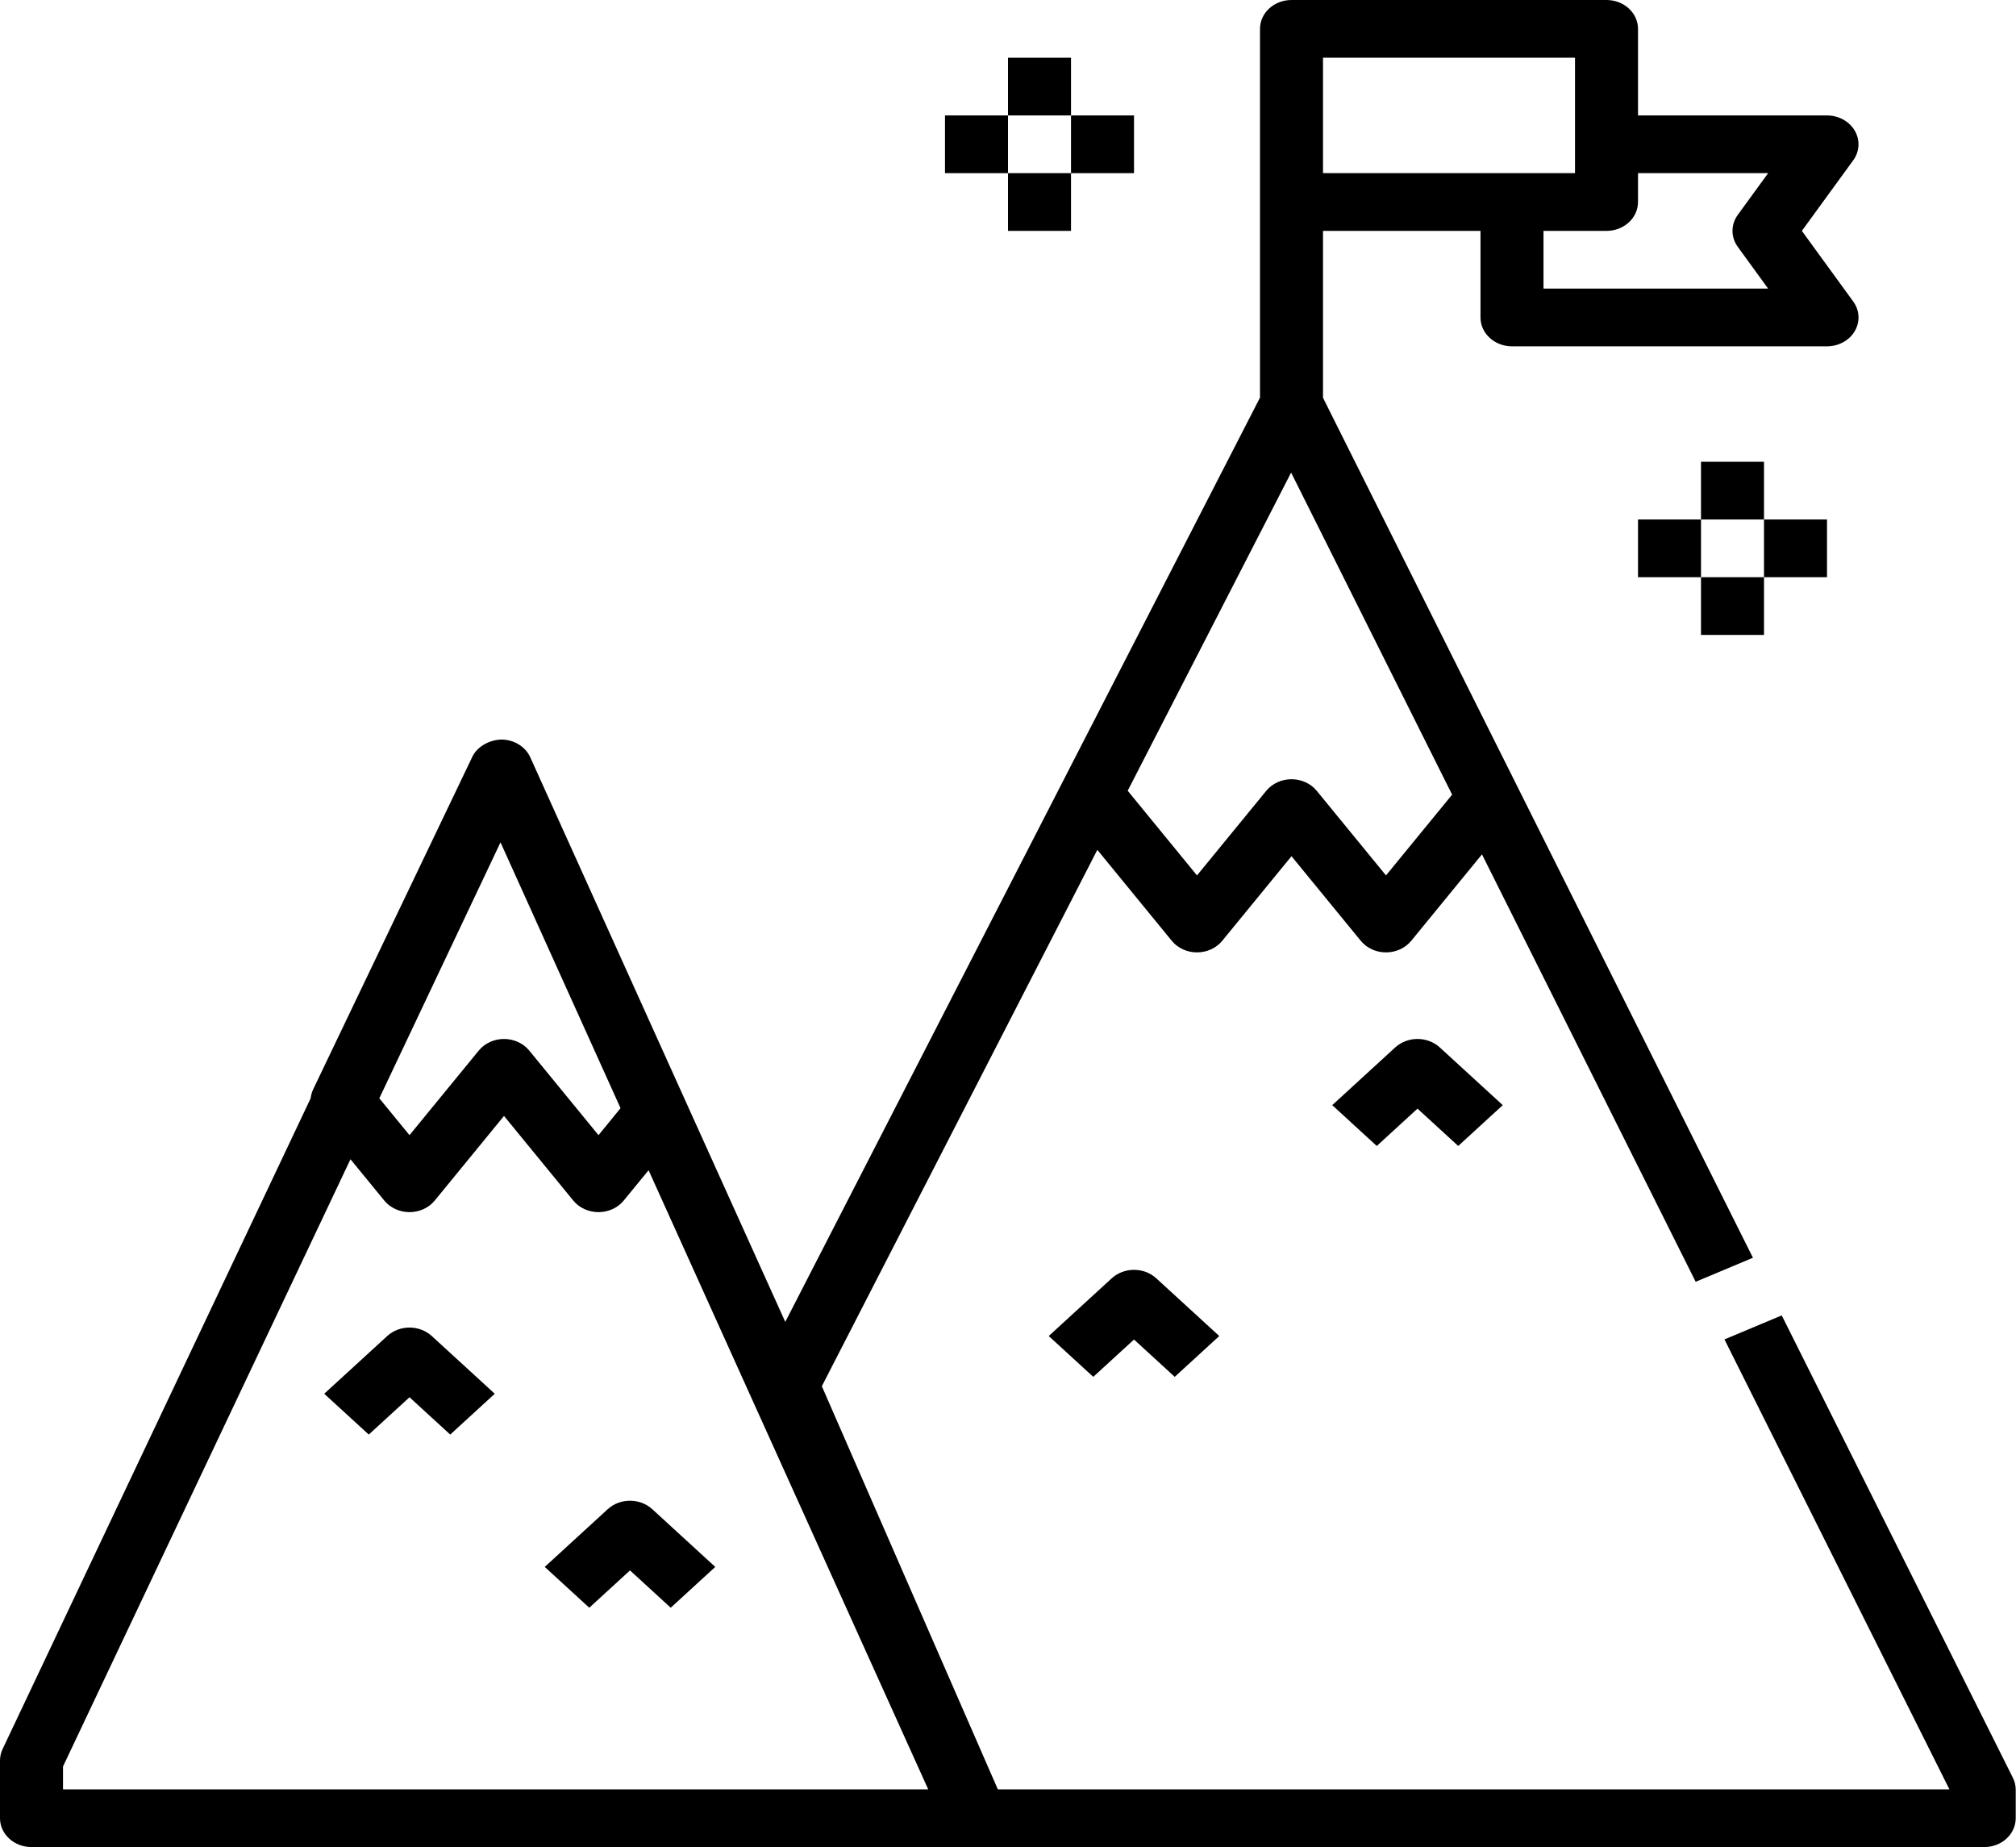 <?xml version="1.0" encoding="UTF-8"?>
<svg width="131px" height="120px" viewBox="0 0 131 120" version="1.1" xmlns="http://www.w3.org/2000/svg" xmlns:xlink="http://www.w3.org/1999/xlink">
    <!-- Generator: Sketch 51.3 (57544) - http://www.bohemiancoding.com/sketch -->
    <title>icn_正式開發</title>
    <desc>Created with Sketch.</desc>
    <defs></defs>
    <g id="Page-1" stroke="none" stroke-width="1" fill="none" fill-rule="evenodd">
        <g id="Superbil-LandingPage" transform="translate(-232, -2234)" fill="#000000" fill-rule="nonzero">
            <g id="icn_正式開發" transform="translate(232, 2234)">
                <g id="Group">
                    <rect id="Rectangle-path" x="110.531" y="30" width="4.094" height="3.75"></rect>
                    <rect id="Rectangle-path" x="110.531" y="37.5" width="4.094" height="3.75"></rect>
                    <rect id="Rectangle-path" x="106.438" y="33.75" width="4.094" height="3.75"></rect>
                    <rect id="Rectangle-path" x="114.625" y="33.75" width="4.094" height="3.75"></rect>
                    <rect id="Rectangle-path" x="65.5" y="3.75" width="4.094" height="3.75"></rect>
                    <rect id="Rectangle-path" x="65.5" y="11.25" width="4.094" height="3.75"></rect>
                    <rect id="Rectangle-path" x="61.406" y="7.5" width="4.094" height="3.75"></rect>
                    <rect id="Rectangle-path" x="69.594" y="7.5" width="4.094" height="3.75"></rect>
                    <path d="M25.162,86.799 L21.068,90.549 L23.963,93.201 L26.609,90.776 L29.256,93.201 L32.15,90.549 L28.057,86.799 C27.256,86.066 25.963,86.066 25.162,86.799 Z" id="Shape"></path>
                    <path d="M39.49,98.049 L35.397,101.799 L38.291,104.451 L40.938,102.026 L43.584,104.451 L46.478,101.799 L42.385,98.049 C41.584,97.316 40.291,97.316 39.49,98.049 Z" id="Shape"></path>
                    <path d="M130.795,115.493 L115.777,85.459 L112.056,87.019 L126.673,116.25 L64.839,116.25 L53.403,90.06 L71.305,55.213 L76.144,61.125 C76.529,61.597 77.136,61.875 77.781,61.875 C78.426,61.875 79.032,61.597 79.419,61.125 L83.922,55.626 L88.425,61.125 C88.81,61.597 89.418,61.875 90.062,61.875 C90.707,61.875 91.313,61.597 91.7,61.125 L96.299,55.506 L110.185,83.274 L113.907,81.714 L85.969,25.841 L85.969,15 L96.203,15 L96.203,20.625 C96.203,21.662 97.12,22.5 98.25,22.5 L118.719,22.5 C119.474,22.5 120.168,22.119 120.524,21.51 C120.88,20.901 120.841,20.16 120.422,19.586 L117.085,15 L120.422,10.416 C120.841,9.84 120.88,9.101 120.524,8.492 C120.168,7.881 119.474,7.5 118.719,7.5 L106.438,7.5 L106.438,1.875 C106.438,0.838 105.52,0 104.391,0 L83.922,0 C82.792,0 81.875,0.838 81.875,1.875 L81.875,25.832 L69.049,50.797 C69.049,50.799 69.047,50.801 69.047,50.803 L51.027,85.881 L34.459,49.204 C34.146,48.51 33.409,48.054 32.588,48.047 C32.588,48.047 32.586,48.047 32.586,48.047 C32.586,48.047 32.584,48.047 32.584,48.047 C32.58,48.047 32.576,48.047 32.572,48.047 C31.817,48.068 31.018,48.486 30.691,49.168 L20.352,70.768 C20.262,70.956 20.209,71.153 20.188,71.351 L0.17,113.631 C0.057,113.865 0,114.118 0,114.375 L0,118.125 C0,119.162 0.917,120 2.047,120 L63.377,120 C63.392,120 63.404,120 63.418,119.998 C63.431,120 63.441,120 63.453,120 L128.935,120 C130.065,120 130.982,119.162 130.982,118.125 L130.982,116.272 C130.982,116.002 130.918,115.736 130.795,115.493 Z M94.359,51.626 L90.062,56.874 L85.559,51.375 C85.173,50.903 84.567,50.625 83.922,50.625 C83.277,50.625 82.671,50.903 82.284,51.375 L77.781,56.874 L73.278,51.373 L83.897,30.703 L94.359,51.626 Z M106.438,11.25 L114.893,11.25 L112.922,13.959 C112.463,14.589 112.463,15.409 112.922,16.039 L114.893,18.75 L100.297,18.75 L100.297,15 L104.391,15 C105.52,15 106.438,14.162 106.438,13.125 L106.438,11.25 Z M102.344,11.25 L85.969,11.25 L85.969,3.75 L102.344,3.75 L102.344,11.25 Z M32.523,54.726 L40.323,71.996 L38.891,73.749 L34.388,68.25 C34.001,67.778 33.395,67.5 32.75,67.5 C32.105,67.5 31.499,67.778 31.113,68.25 L26.609,73.749 L24.648,71.355 L32.523,54.726 Z M4.094,116.25 L4.094,114.765 L22.774,75.315 L24.972,78 C25.359,78.472 25.965,78.75 26.609,78.75 C27.254,78.75 27.86,78.472 28.247,78 L32.75,72.501 L37.253,78 C37.638,78.472 38.246,78.75 38.891,78.75 C39.535,78.75 40.141,78.472 40.528,78 L42.145,76.026 L60.315,116.25 L4.094,116.25 Z" id="Shape"></path>
                    <path d="M72.24,83.049 L68.147,86.799 L71.041,89.451 L73.688,87.026 L76.334,89.451 L79.228,86.799 L75.135,83.049 C74.334,82.316 73.041,82.316 72.24,83.049 Z" id="Shape"></path>
                    <path d="M90.662,68.049 L86.568,71.799 L89.463,74.451 L92.109,72.026 L94.756,74.451 L97.65,71.799 L93.557,68.049 C92.756,67.316 91.463,67.316 90.662,68.049 Z" id="Shape"></path>
                </g>
            </g>
        </g>
    </g>
</svg>